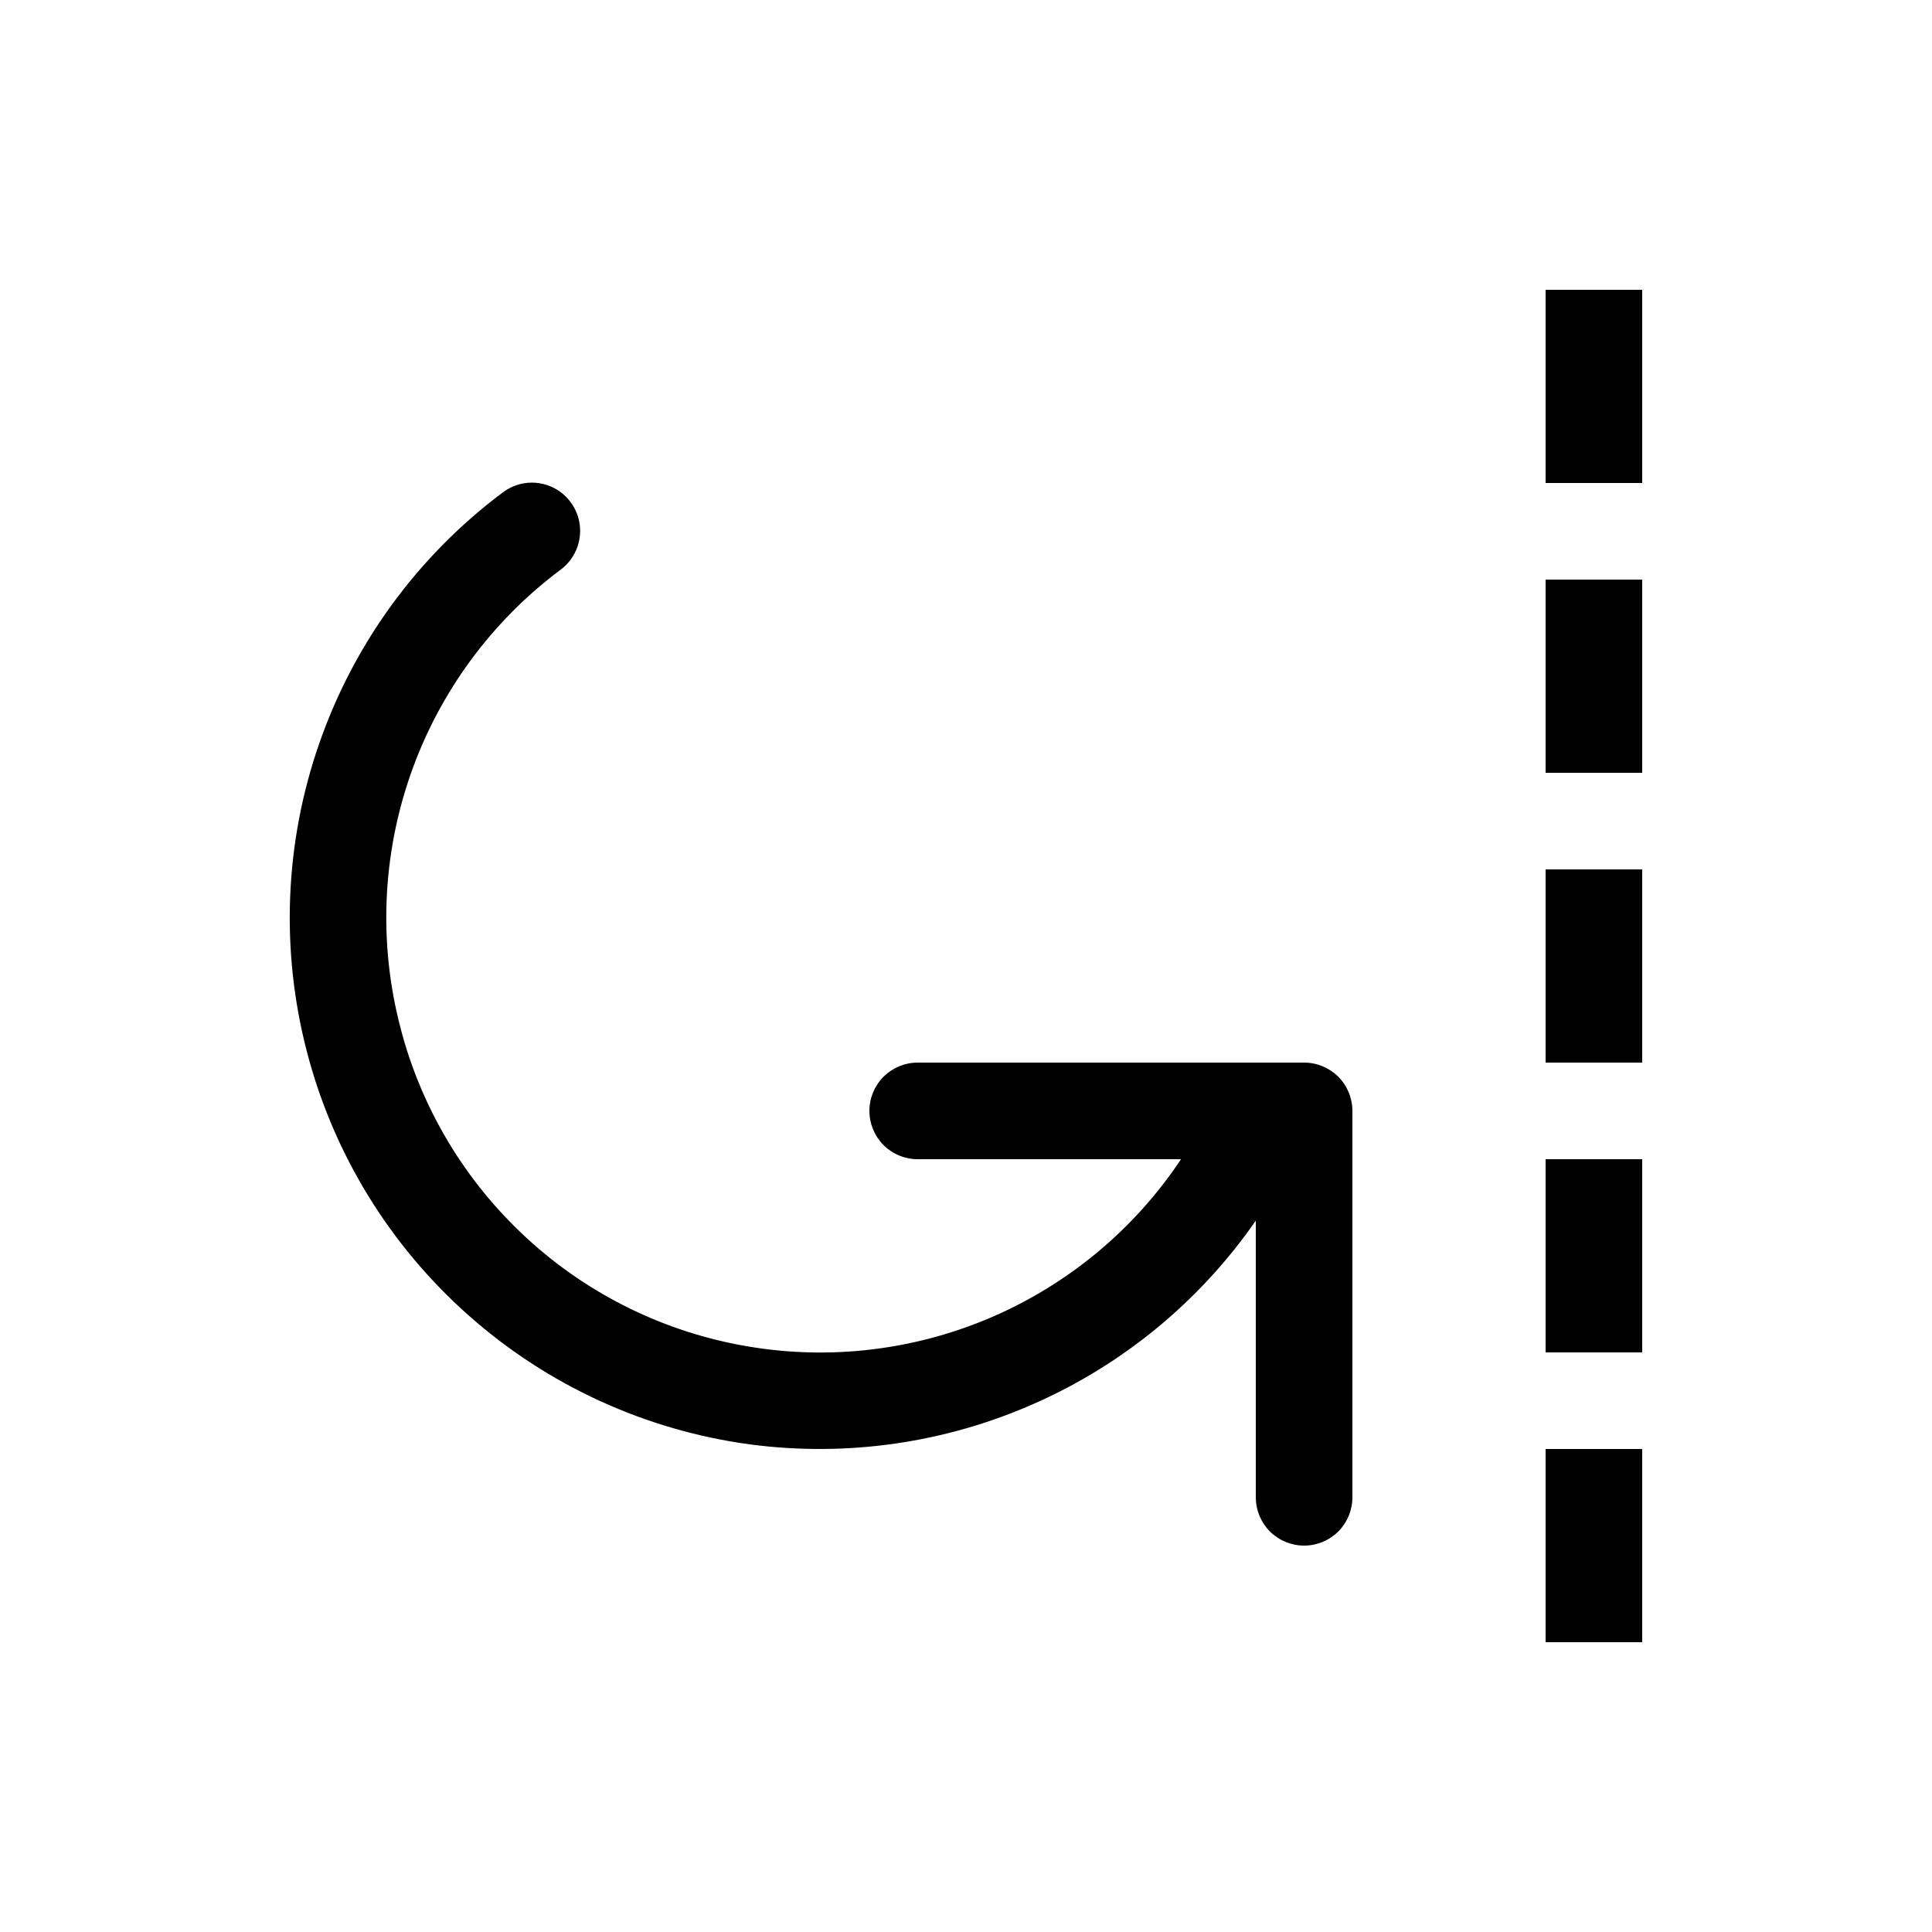 <svg width="20" height="20" viewBox="0 0 20 20" fill="none" xmlns="http://www.w3.org/2000/svg">
<path d="M5.51 4.996C5.397 4.995 5.288 5.033 5.199 5.102C4.326 5.757 3.668 6.656 3.308 7.687C2.947 8.717 2.902 9.831 3.177 10.887C3.451 11.943 4.034 12.893 4.851 13.617C5.667 14.341 6.681 14.806 7.762 14.952C8.764 15.085 9.783 14.939 10.707 14.53C11.631 14.122 12.424 13.466 13 12.636V15.5C13 15.633 13.053 15.76 13.146 15.854C13.24 15.947 13.367 16 13.5 16C13.633 16 13.76 15.947 13.854 15.854C13.947 15.76 14 15.633 14 15.5V11.5C14 11.367 13.947 11.24 13.854 11.146C13.76 11.053 13.633 11 13.5 11H9.5C9.367 11 9.24 11.053 9.146 11.146C9.053 11.24 9 11.367 9 11.5C9 11.633 9.053 11.76 9.146 11.854C9.24 11.947 9.367 12 9.5 12H12.226C11.746 12.722 11.066 13.289 10.271 13.633C9.475 13.977 8.596 14.083 7.742 13.938C6.887 13.794 6.092 13.405 5.454 12.818C4.815 12.231 4.36 11.473 4.144 10.633C3.919 9.769 3.956 8.857 4.251 8.014C4.546 7.171 5.085 6.435 5.8 5.9C5.885 5.838 5.948 5.751 5.981 5.651C6.013 5.551 6.014 5.443 5.982 5.343C5.949 5.243 5.887 5.156 5.802 5.093C5.717 5.031 5.615 4.997 5.51 4.996Z" fill="currentColor"/>
<path d="M17 8V6H16V8H17ZM17 5V3H16V5H17ZM17 17V15H16V17H17ZM17 14V12H16V14H17ZM17 11V9H16V11H17Z" fill="currentColor"/>
</svg>
